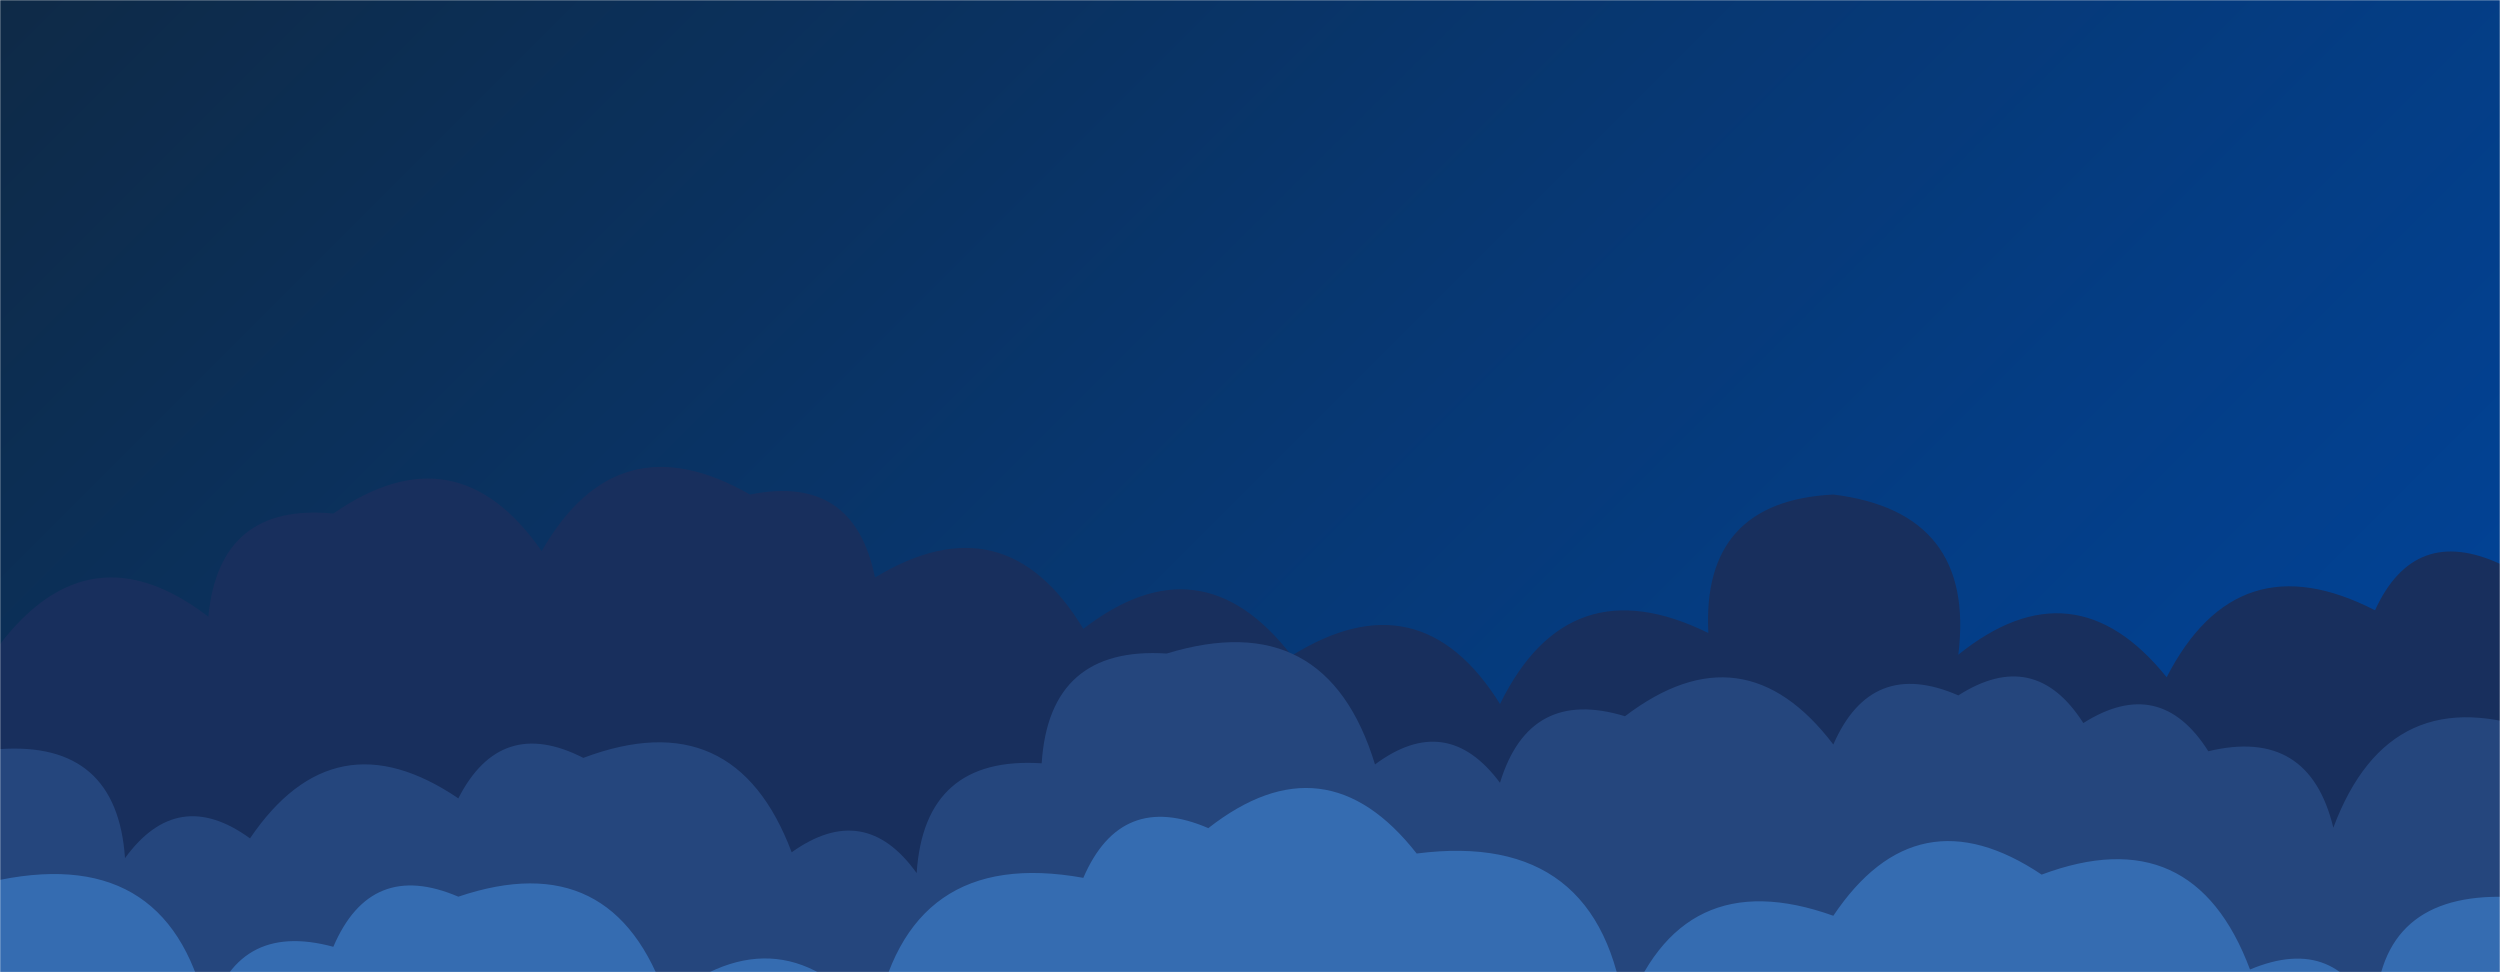 <svg xmlns="http://www.w3.org/2000/svg" version="1.1" xmlns:xlink="http://www.w3.org/1999/xlink" xmlns:svgjs="http://svgjs.dev/svgjs" width="1440" height="560" preserveAspectRatio="none" viewBox="0 0 1440 560"><g mask="url(&quot;#SvgjsMask1005&quot;)" fill="none"><rect width="1440" height="560" x="0" y="0" fill="url(&quot;#SvgjsLinearGradient1006&quot;)"></rect><path d="M1512 560L0 560 L0 371.06Q52.07 303.13, 120 355.21Q126.3 289.5, 192 295.8Q262.82 246.62, 312 317.44Q355.71 241.15, 432 284.86Q491.89 272.75, 504 332.64Q578.78 287.42, 624 362.21Q691.74 309.94, 744 377.68Q817.91 331.59, 864 405.5Q903.56 325.06, 984 364.61Q980.12 288.73, 1056 284.85Q1138.12 294.97, 1128 377.09Q1194.5 323.59, 1248 390.09Q1288.71 310.8, 1368 351.52Q1390.63 302.14, 1440 324.77Q1453.93 266.7, 1512 280.63z" fill="#182f5d"></path><path d="M1464 560L0 560 L0 431.48Q67.4 426.88, 72 494.29Q102.31 452.6, 144 482.91Q192.47 411.38, 264 459.86Q288.34 412.2, 336 436.54Q423.19 403.73, 456 490.92Q498 460.93, 528 502.93Q532.37 435.3, 600 439.67Q604.38 372.06, 672 376.44Q763.94 348.38, 792 440.32Q833.29 409.61, 864 450.9Q880.83 395.73, 936 412.55Q1004.15 360.7, 1056 428.85Q1077.85 378.7, 1128 400.55Q1171.96 372.51, 1200 416.48Q1244.12 388.6, 1272 432.72Q1330.03 418.75, 1344 476.77Q1376.63 389.39, 1464 422.02z" fill="#25467d"></path><path d="M1512 560L0 560 L0 506.8Q99.93 486.73, 120 586.65Q135.36 530, 192 545.36Q213.56 494.92, 264 516.49Q353.7 486.19, 384 575.9Q450.52 522.42, 504 588.94Q522.35 487.29, 624 505.64Q645.68 455.32, 696 477.01Q763.31 424.32, 816 491.63Q922.31 477.94, 936 584.26Q967.61 495.87, 1056 527.48Q1104.15 455.63, 1176 503.78Q1263.33 471.11, 1296 558.43Q1346.76 537.19, 1368 587.96Q1368.29 516.25, 1440 516.54Q1452.11 456.65, 1512 468.76z" fill="#356cb1"></path></g><defs><mask id="SvgjsMask1005"><rect width="1440" height="560" fill="#ffffff"></rect></mask><linearGradient x1="15.28%" y1="-39.29%" x2="84.72%" y2="139.29%" gradientUnits="userSpaceOnUse" id="SvgjsLinearGradient1006"><stop stop-color="#0e2a47" offset="0"></stop><stop stop-color="#00459e" offset="1"></stop></linearGradient></defs></svg>